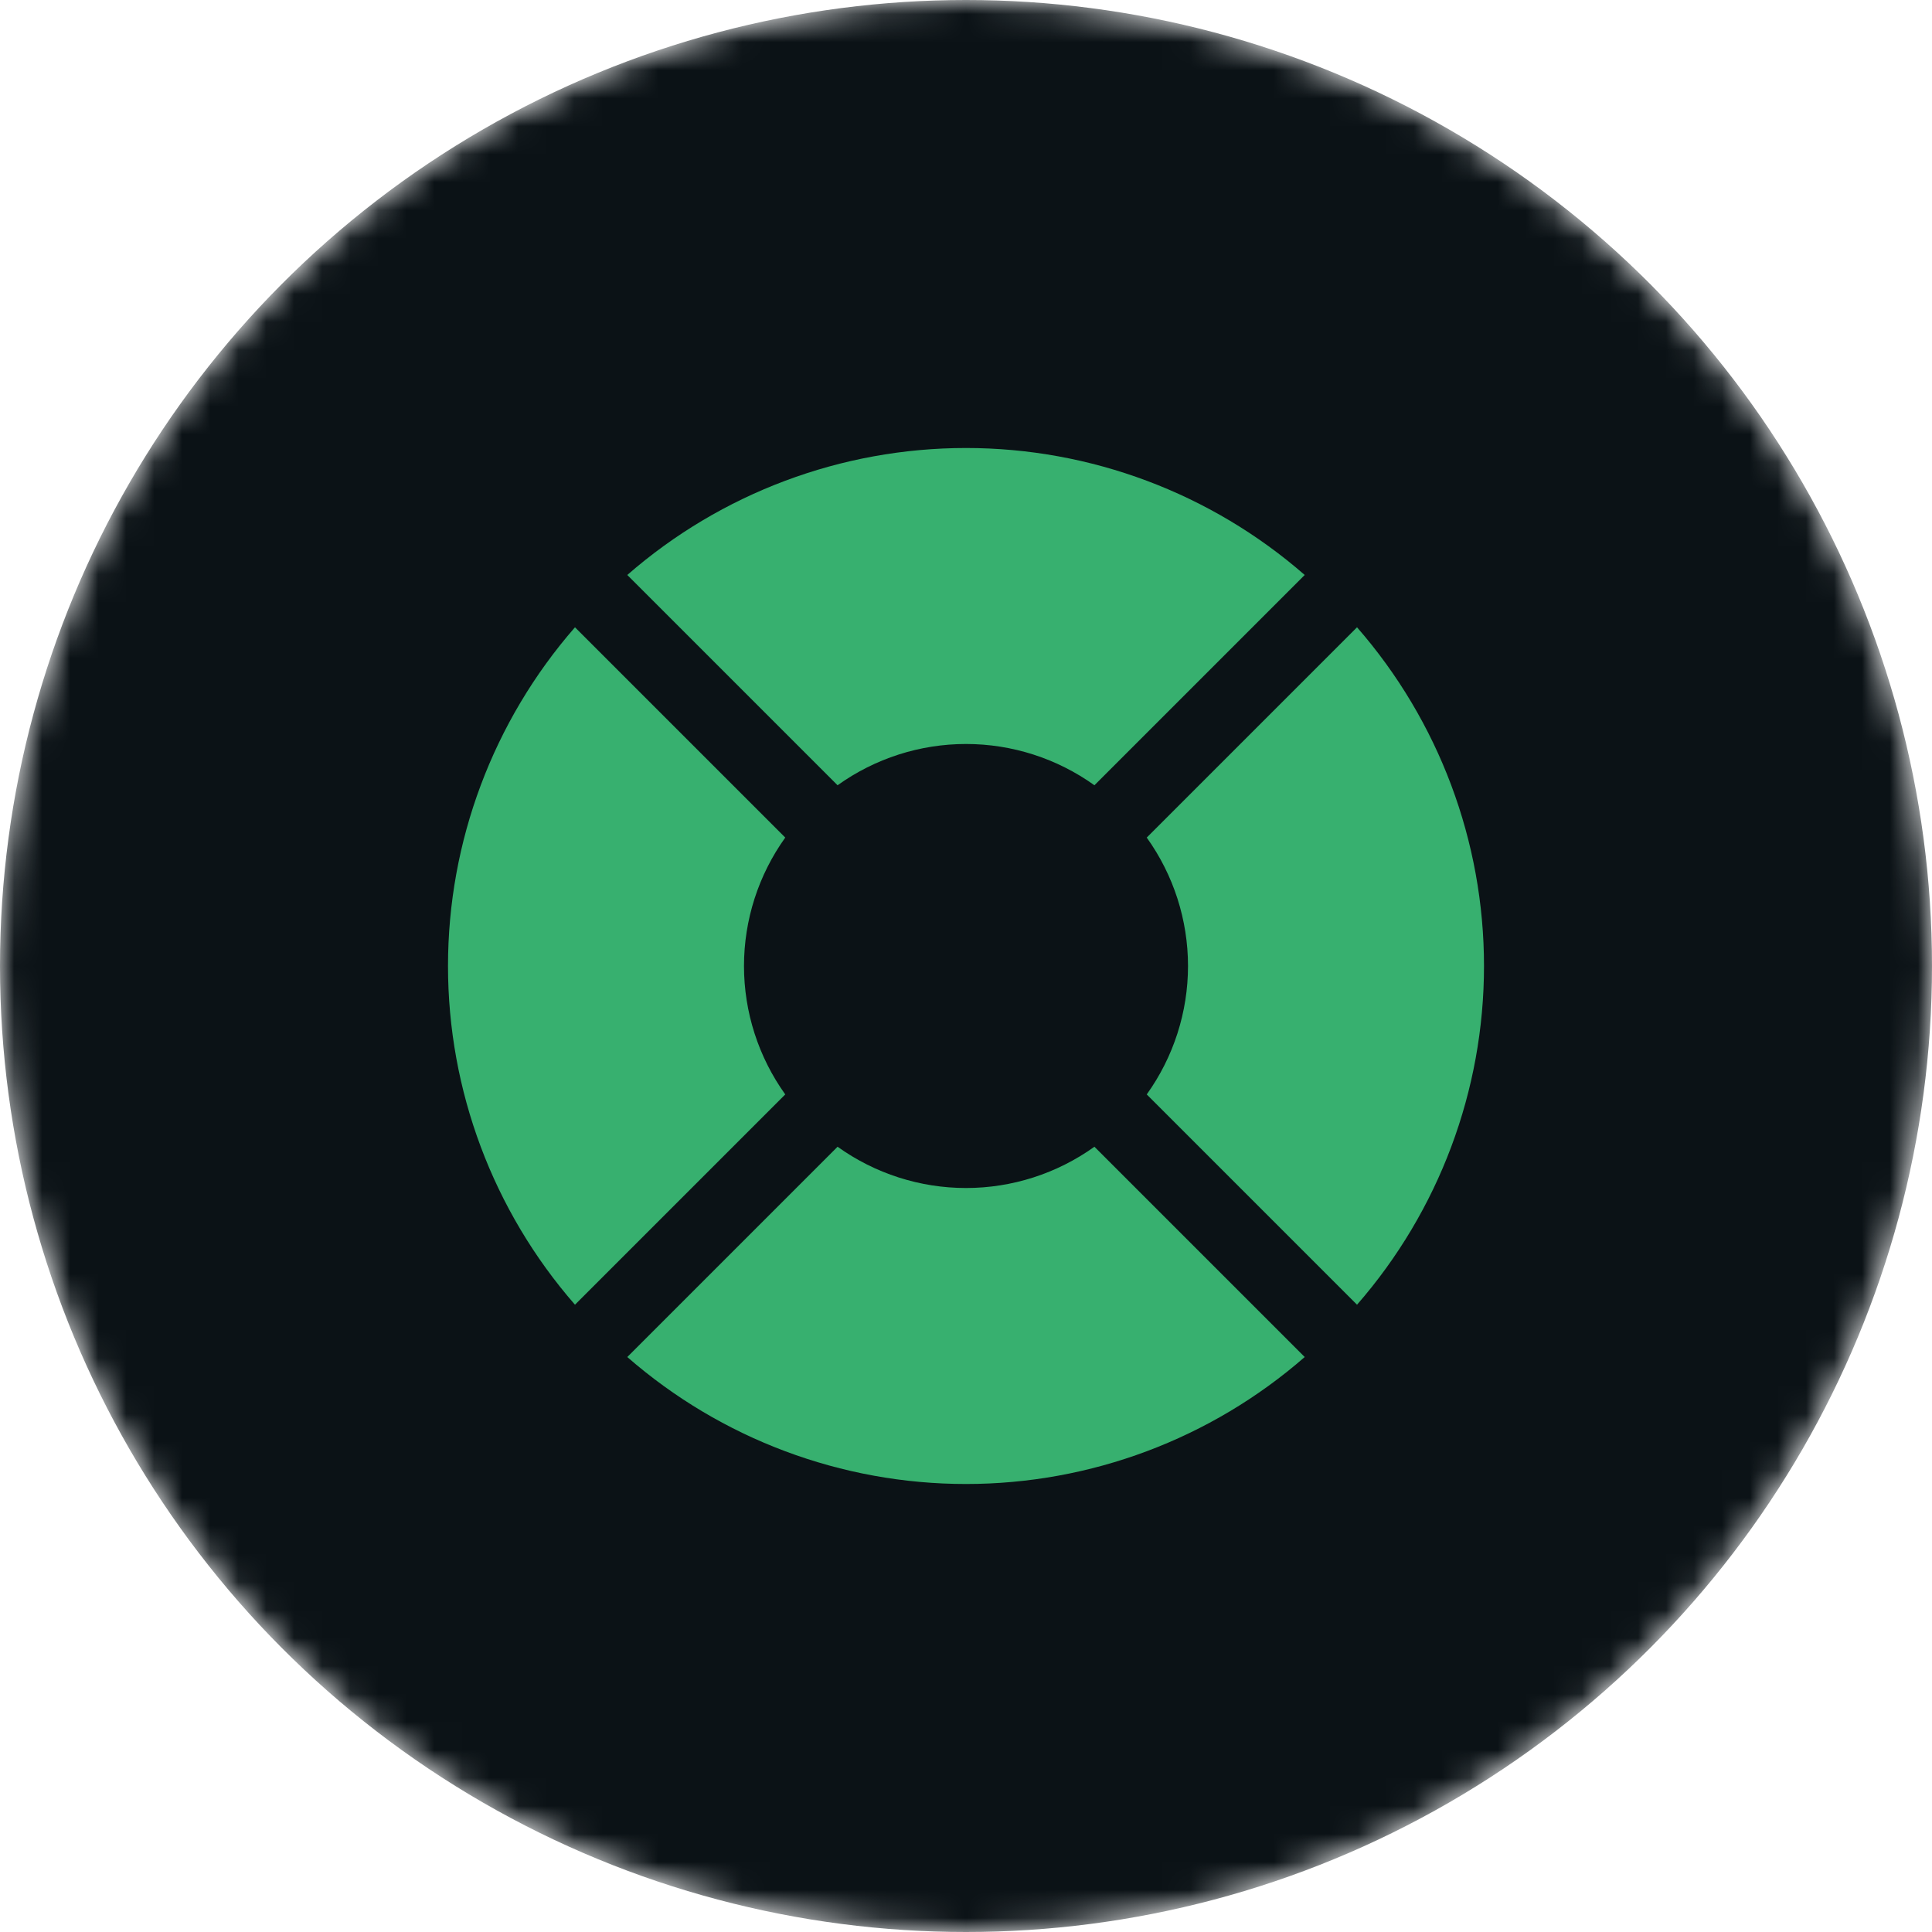 <svg width="69" height="69" viewBox="0 0 69 69" fill="none" xmlns="http://www.w3.org/2000/svg">
<mask id="mask0" mask-type="alpha" maskUnits="userSpaceOnUse" x="0" y="0" width="69" height="69">
<circle cx="34.5" cy="34.5" r="34.5" fill="white"/>
</mask>
<g mask="url(#mask0)">
<circle cx="34.5" cy="34.5" r="34.5" fill="#0B1216"/>
<path d="M48.465 22.403L40.955 29.913C41.913 31.251 42.429 32.855 42.429 34.5C42.429 36.145 41.913 37.749 40.955 39.087L48.465 46.597C51.389 43.245 53 38.948 53 34.5C53 30.052 51.389 25.755 48.465 22.403V22.403ZM22.403 20.535L29.913 28.045C31.251 27.087 32.855 26.571 34.5 26.571C36.145 26.571 37.749 27.087 39.087 28.045L46.597 20.535C43.245 17.611 38.948 16 34.5 16C30.052 16 25.755 17.611 22.403 20.535V20.535ZM39.087 40.955C37.749 41.913 36.145 42.429 34.5 42.429C32.855 42.429 31.251 41.913 29.913 40.955L22.403 48.465C25.755 51.389 30.052 53 34.5 53C38.948 53 43.245 51.389 46.597 48.465L39.087 40.955V40.955ZM28.045 29.913L20.535 22.403C17.611 25.755 16 30.052 16 34.5C16 38.948 17.611 43.245 20.535 46.597L28.045 39.087C27.087 37.749 26.571 36.145 26.571 34.5C26.571 32.855 27.087 31.251 28.045 29.913V29.913Z" fill="#37B06F"/>
</g>
</svg>
